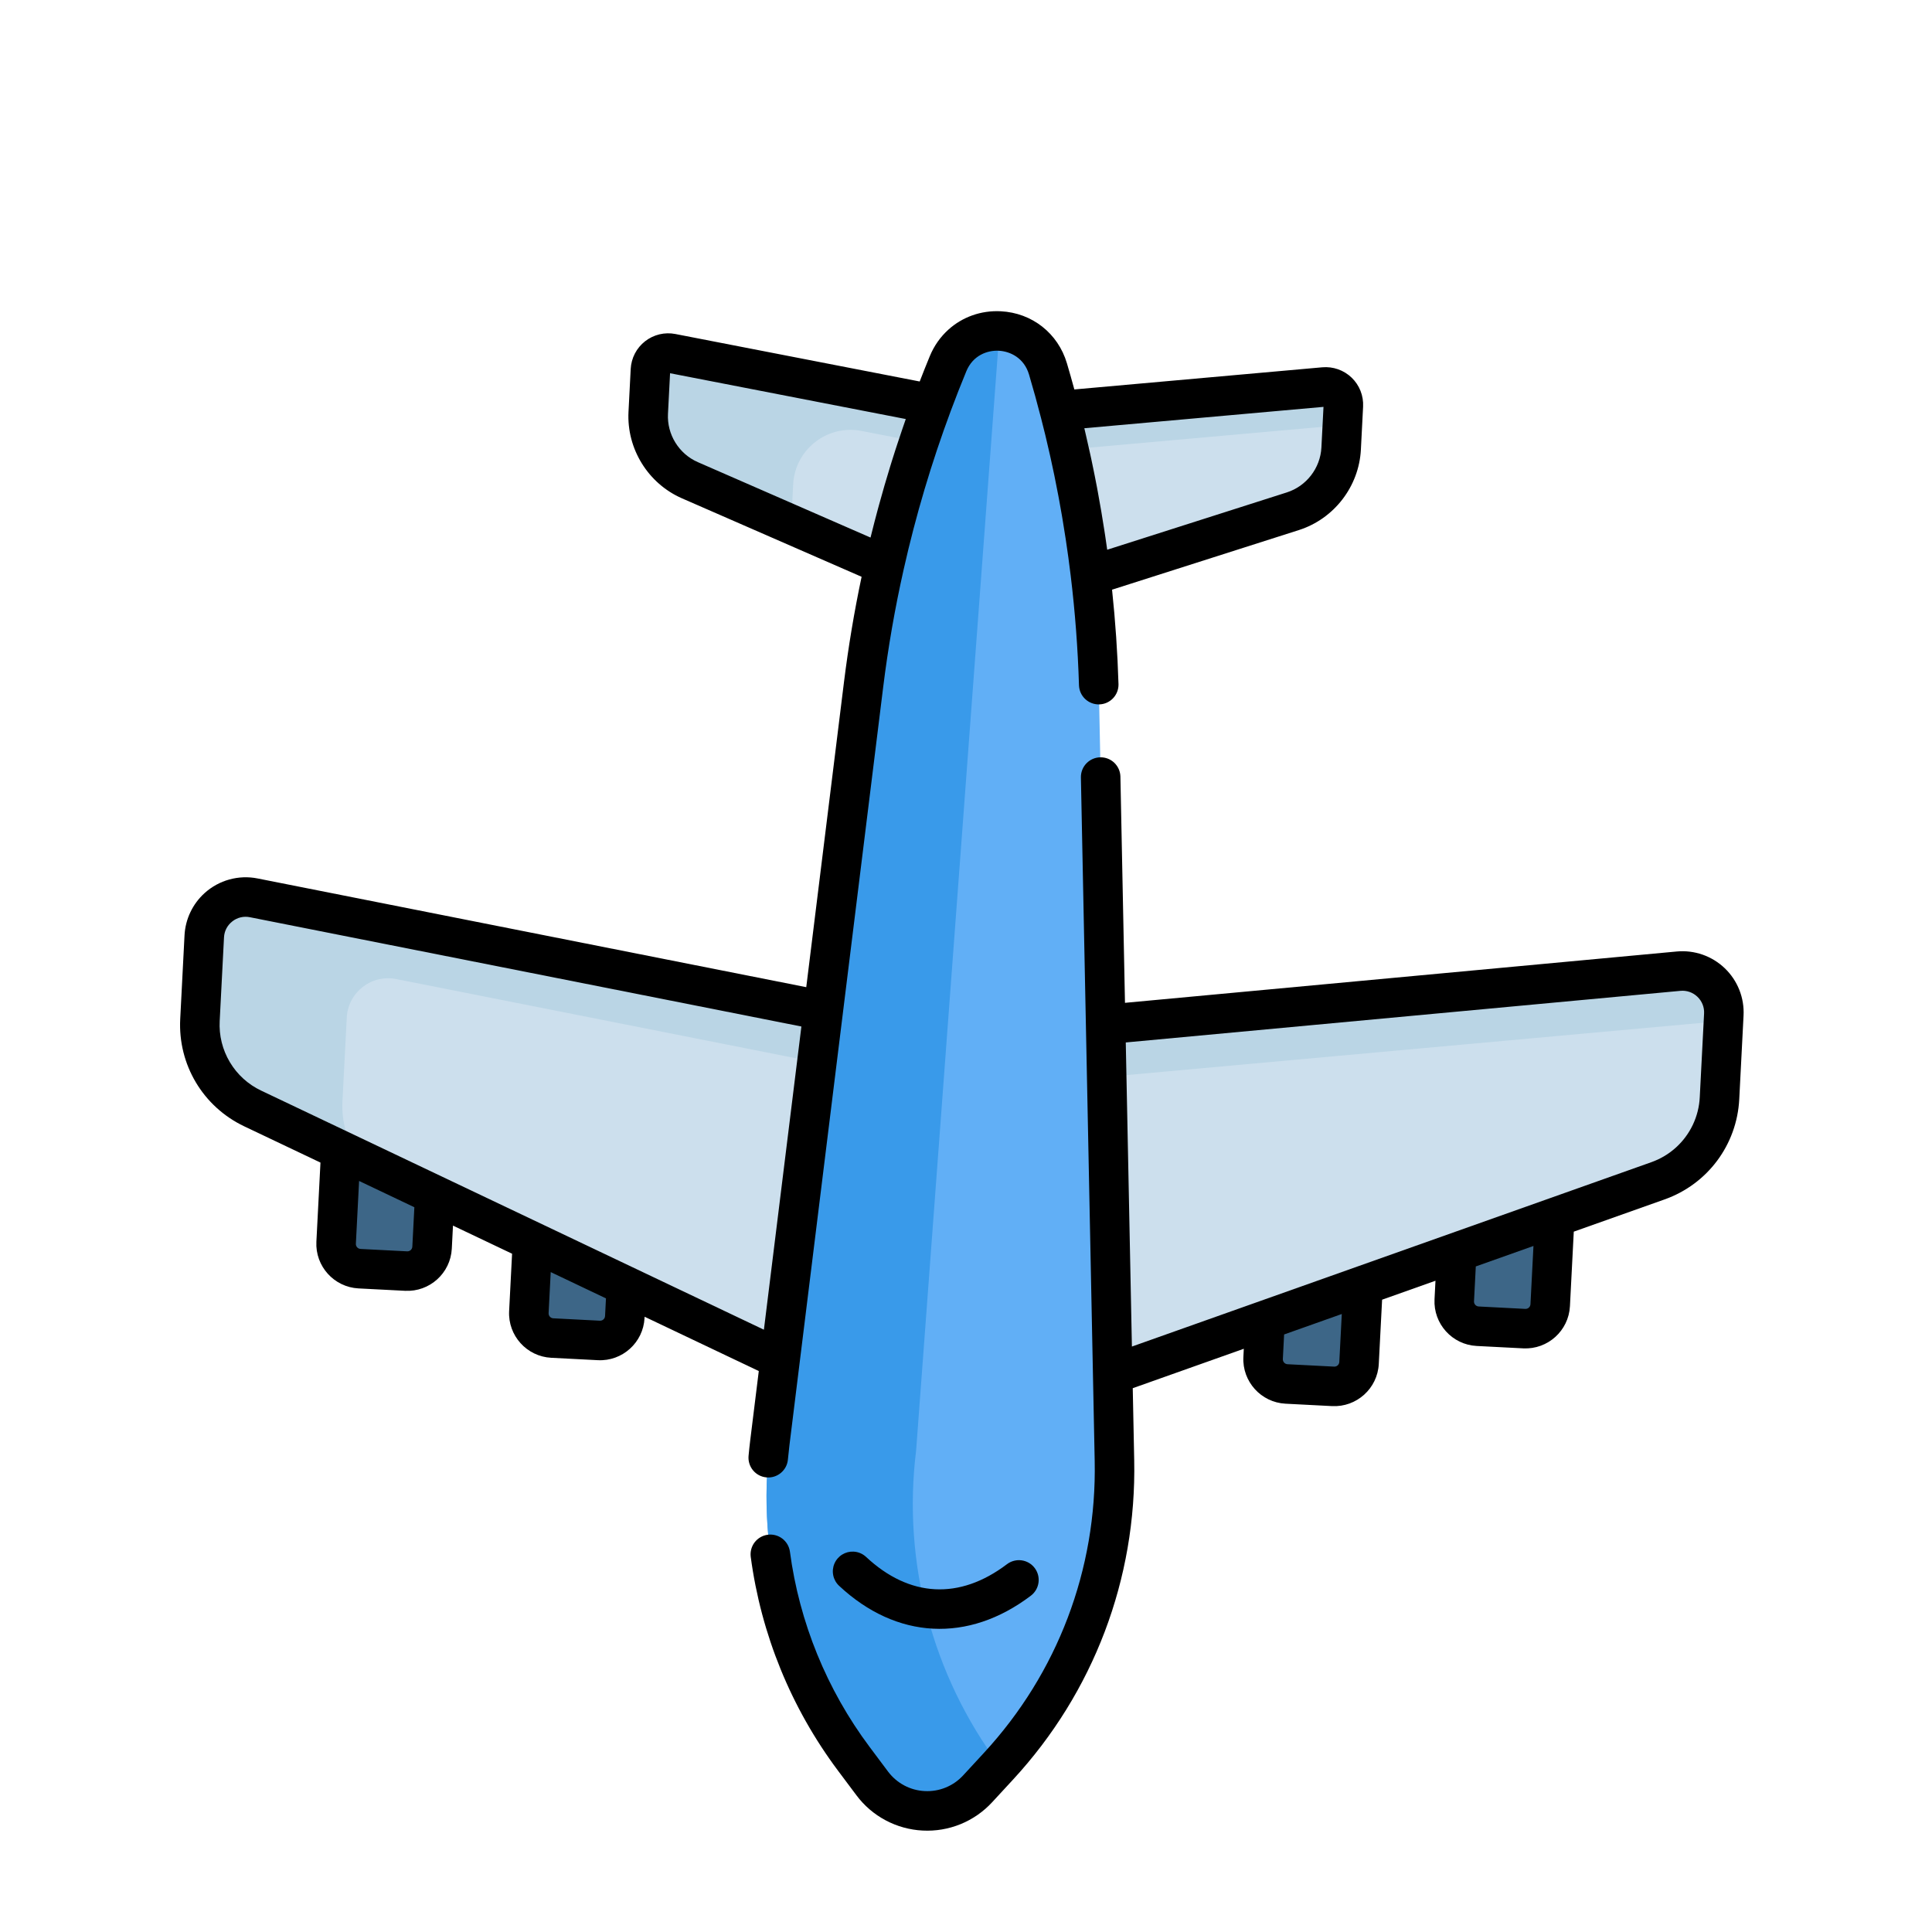 <svg width="142" height="142" viewBox="0 0 142 142" fill="none" xmlns="http://www.w3.org/2000/svg">
<path d="M107.402 85.562L114.453 85.925L113.938 95.932C113.887 96.934 113.033 97.704 112.032 97.652L108.607 97.476C107.606 97.424 106.836 96.571 106.887 95.569L107.402 85.562ZM93.352 89.806L100.404 90.169L99.888 100.176C99.837 101.177 98.983 101.947 97.982 101.896L94.557 101.72C93.556 101.668 92.786 100.814 92.837 99.813L93.352 89.806ZM32.272 81.695L25.22 81.332L24.705 91.339C24.654 92.341 25.424 93.194 26.425 93.246L29.85 93.422C30.851 93.474 31.705 92.704 31.756 91.702L32.272 81.695ZM46.437 86.794L39.386 86.431L38.871 96.439C38.819 97.44 39.589 98.294 40.591 98.345L44.015 98.522C45.017 98.573 45.87 97.803 45.922 96.802L46.437 86.794Z" fill="#3D6687"/>
<path d="M18.647 65.99L70.619 76.288L123.374 71.38C125.223 71.208 126.794 72.716 126.699 74.57L126.382 80.718C126.313 82.064 125.846 83.359 125.04 84.44C124.235 85.52 123.127 86.338 121.857 86.788L69.115 105.509L18.574 81.472C17.357 80.893 16.339 79.967 15.649 78.809C14.959 77.651 14.627 76.315 14.697 74.969L15.013 68.821C15.108 66.967 16.826 65.629 18.647 65.99ZM49.361 25.974L73.163 30.6L97.314 28.442C98.105 28.372 98.776 29.018 98.735 29.811L98.573 32.968C98.519 34.006 98.151 35.003 97.516 35.827C96.881 36.65 96.01 37.261 95.02 37.577L72.433 44.785L50.705 35.296C49.752 34.88 48.949 34.183 48.402 33.299C47.855 32.415 47.591 31.385 47.644 30.346L47.807 27.19C47.848 26.397 48.581 25.823 49.361 25.974Z" fill="#CCDFED"/>
<path d="M58.297 35.602C58.429 33.037 60.8 31.183 63.321 31.673L73.011 33.556L73.012 33.53L98.662 31.242L98.735 29.811C98.776 29.018 98.105 28.372 97.314 28.442L73.163 30.6L49.361 25.974C48.581 25.823 47.847 26.396 47.807 27.19L47.644 30.346C47.591 31.384 47.855 32.414 48.402 33.299C48.949 34.183 49.752 34.88 50.705 35.296L58.146 38.545L58.297 35.602ZM14.996 77.335C15.058 77.535 15.125 77.732 15.205 77.924C15.37 78.318 15.57 78.695 15.805 79.05C16.488 80.097 17.446 80.935 18.575 81.472L25.921 84.966L26.388 85.189C25.521 83.947 25.092 82.451 25.17 80.939L25.487 74.791C25.582 72.936 27.3 71.598 29.121 71.959L70.421 80.142L126.675 75.035L126.699 74.57C126.761 73.352 126.102 72.287 125.12 71.746C124.588 71.451 123.979 71.323 123.374 71.38L89.099 74.569L70.619 76.288L52.414 72.68L18.647 65.99C18.051 65.871 17.433 65.935 16.873 66.174C15.841 66.611 15.076 67.603 15.013 68.821L14.697 74.969C14.656 75.769 14.758 76.57 14.996 77.335Z" fill="#BAD5E5"/>
<path d="M69.68 26.735C71.083 23.337 75.977 23.589 77.024 27.113C79.351 34.945 80.614 43.055 80.778 51.223L81.911 107.357C82.078 115.662 79.025 123.709 73.391 129.813L71.856 131.476C69.716 133.795 65.997 133.603 64.106 131.077L62.75 129.265C57.772 122.615 55.562 114.297 56.581 106.053L63.471 50.332C64.473 42.224 66.562 34.287 69.68 26.735Z" fill="#61AFF6"/>
<path d="M62.75 129.265L64.106 131.077C65.997 133.603 69.716 133.795 71.856 131.476L73.391 129.813C73.411 129.791 73.43 129.769 73.45 129.747C68.509 123.108 66.318 114.82 67.334 106.607L73.46 24.328C71.939 24.259 70.378 25.046 69.68 26.735C66.562 34.287 64.473 42.224 63.471 50.332L56.581 106.054C55.562 114.297 57.772 122.615 62.75 129.265Z" fill="#399AEA"/>
<path d="M75.768 117.281C75.92 117.165 76.047 117.021 76.144 116.857C76.24 116.692 76.303 116.51 76.329 116.321C76.355 116.132 76.344 115.94 76.295 115.755C76.247 115.571 76.163 115.398 76.048 115.246C75.933 115.094 75.788 114.966 75.624 114.869C75.459 114.773 75.277 114.71 75.088 114.684C74.899 114.658 74.707 114.669 74.522 114.718C74.338 114.766 74.165 114.85 74.013 114.965C70.528 117.606 66.85 117.417 63.656 114.432C63.406 114.198 63.081 114.06 62.74 114.043C62.442 114.028 62.147 114.104 61.895 114.262C61.642 114.42 61.444 114.652 61.328 114.926C61.211 115.2 61.182 115.503 61.244 115.795C61.305 116.086 61.455 116.352 61.673 116.555C65.894 120.5 71.164 120.771 75.768 117.281Z" fill="black"/>
<path d="M123.24 69.934L82.685 73.707L82.349 57.069C82.337 56.687 82.175 56.325 81.898 56.061C81.621 55.798 81.251 55.654 80.868 55.662C80.486 55.669 80.121 55.828 79.855 56.102C79.588 56.377 79.441 56.745 79.445 57.128L79.812 75.326L79.812 75.327L80.459 107.386C80.619 115.356 77.73 122.97 72.324 128.828L70.789 130.491C70.431 130.879 69.993 131.183 69.504 131.383C69.016 131.582 68.489 131.67 67.962 131.642C67.435 131.616 66.921 131.474 66.455 131.225C65.99 130.977 65.585 130.629 65.269 130.207L63.913 128.395C60.766 124.185 58.749 119.24 58.056 114.03C58.001 113.653 57.799 113.312 57.494 113.082C57.19 112.852 56.807 112.752 56.428 112.802C56.05 112.852 55.707 113.049 55.472 113.35C55.238 113.651 55.132 114.033 55.176 114.412C55.935 120.114 58.142 125.528 61.587 130.135L62.944 131.947C63.514 132.712 64.246 133.341 65.088 133.789C65.93 134.238 66.86 134.496 67.813 134.544C68.765 134.594 69.717 134.433 70.601 134.073C71.484 133.713 72.277 133.162 72.923 132.461L74.458 130.798C80.376 124.386 83.539 116.051 83.363 107.328L83.256 102.031L91.418 99.133L91.387 99.738C91.294 101.538 92.683 103.077 94.483 103.17L97.907 103.347C99.707 103.439 101.247 102.05 101.339 100.251L101.583 95.526L105.506 94.133L105.436 95.495C105.344 97.295 106.733 98.834 108.532 98.927L111.957 99.103C113.757 99.195 115.296 97.806 115.389 96.007L115.671 90.525L122.343 88.157C125.506 87.035 127.66 84.144 127.833 80.793L128.149 74.645C128.183 74 128.077 73.356 127.839 72.756C127.601 72.156 127.237 71.614 126.771 71.167C126.305 70.72 125.749 70.379 125.14 70.166C124.53 69.953 123.882 69.874 123.24 69.934ZM98.438 100.101C98.436 100.149 98.424 100.195 98.403 100.238C98.383 100.282 98.354 100.32 98.319 100.352C98.283 100.384 98.242 100.409 98.197 100.425C98.152 100.441 98.104 100.448 98.057 100.445L94.632 100.269C94.432 100.259 94.278 100.087 94.288 99.888L94.381 98.082L98.62 96.578L98.438 100.101ZM112.488 95.858C112.485 95.905 112.474 95.952 112.453 95.995C112.433 96.038 112.404 96.077 112.368 96.109C112.333 96.141 112.292 96.165 112.247 96.181C112.202 96.197 112.154 96.204 112.106 96.202L108.682 96.025C108.586 96.02 108.496 95.977 108.431 95.906C108.367 95.834 108.333 95.74 108.338 95.644L108.47 93.082L112.708 91.577L112.488 95.858ZM125.248 74.495L124.931 80.643C124.897 81.346 124.723 82.034 124.422 82.67C124.12 83.305 123.696 83.875 123.174 84.347C122.661 84.81 122.052 85.178 121.371 85.42L83.194 98.971L82.743 76.619L123.509 72.826C123.736 72.804 123.966 72.831 124.183 72.907C124.399 72.982 124.596 73.104 124.76 73.263C124.926 73.421 125.056 73.613 125.14 73.825C125.224 74.038 125.261 74.267 125.248 74.495Z" fill="black"/>
<path d="M26.35 94.697L29.775 94.873C31.575 94.965 33.114 93.576 33.207 91.777L33.294 90.081L37.637 92.147L37.42 96.364C37.327 98.164 38.716 99.703 40.516 99.796L43.941 99.972C45.74 100.065 47.28 98.676 47.373 96.876L47.377 96.779L55.77 100.771L55.139 105.876C55.093 106.253 55.052 106.632 55.018 107.011C55.001 107.201 55.022 107.393 55.079 107.575C55.136 107.757 55.228 107.926 55.35 108.072C55.472 108.219 55.622 108.339 55.791 108.428C55.961 108.516 56.145 108.57 56.335 108.587C56.525 108.604 56.717 108.584 56.899 108.527C57.081 108.47 57.25 108.378 57.396 108.255C57.542 108.133 57.663 107.983 57.752 107.814C57.84 107.645 57.894 107.46 57.911 107.27C57.943 106.924 57.98 106.577 58.022 106.232L64.912 50.511C65.272 47.601 65.775 44.711 66.419 41.851C67.308 37.895 68.465 34.004 69.879 30.205L69.88 30.202C70.244 29.225 70.625 28.254 71.023 27.289C71.509 26.11 72.576 25.736 73.411 25.779C74.246 25.822 75.269 26.304 75.632 27.527C75.948 28.592 76.244 29.664 76.519 30.74C76.623 31.144 76.725 31.548 76.823 31.953C76.845 32.045 76.866 32.136 76.888 32.228C76.984 32.627 77.076 33.026 77.166 33.427C77.185 33.51 77.203 33.595 77.222 33.678C77.312 34.089 77.401 34.499 77.486 34.91C77.501 34.987 77.516 35.063 77.532 35.139C77.618 35.557 77.7 35.976 77.779 36.395C77.794 36.471 77.807 36.547 77.822 36.623C77.899 37.04 77.974 37.456 78.046 37.874C78.061 37.959 78.075 38.044 78.089 38.129C78.174 38.634 78.255 39.14 78.332 39.646C78.466 40.526 78.586 41.409 78.693 42.293C79.019 44.98 79.223 47.68 79.305 50.385C79.322 50.766 79.488 51.125 79.768 51.385C80.047 51.644 80.418 51.783 80.799 51.772C81.181 51.761 81.542 51.6 81.806 51.324C82.07 51.048 82.214 50.68 82.209 50.298C82.138 47.974 81.98 45.654 81.735 43.341L95.462 38.961C98.052 38.135 99.885 35.756 100.024 33.042L100.186 29.886C100.206 29.492 100.142 29.097 99.997 28.73C99.852 28.363 99.629 28.031 99.344 27.757C99.06 27.483 98.72 27.273 98.347 27.142C97.975 27.011 97.578 26.961 97.184 26.996L78.963 28.624C78.788 27.98 78.606 27.339 78.417 26.699C77.762 24.496 75.856 22.996 73.56 22.878C72.096 22.802 70.732 23.303 69.708 24.226C69.127 24.75 68.655 25.411 68.338 26.181C68.084 26.797 67.837 27.417 67.597 28.039L49.639 24.549C49.251 24.473 48.851 24.482 48.467 24.574C48.083 24.666 47.723 24.84 47.412 25.083C47.101 25.327 46.845 25.634 46.663 25.985C46.481 26.335 46.377 26.721 46.356 27.116L46.194 30.271C46.054 32.985 47.634 35.539 50.124 36.627L63.327 42.393C62.784 44.96 62.352 47.55 62.029 50.154L59.259 72.556L18.93 64.565C18.243 64.428 17.534 64.454 16.858 64.641C16.183 64.827 15.561 65.169 15.041 65.638C14.159 66.434 13.624 67.551 13.562 68.747L13.246 74.894C13.073 78.246 14.92 81.343 17.95 82.784L23.554 85.449L23.254 91.265C23.162 93.064 24.551 94.604 26.35 94.697ZM97.276 29.904L97.122 32.893C97.044 34.406 96.022 35.733 94.578 36.193L81.378 40.405C81.372 40.358 81.364 40.31 81.358 40.262C81.319 39.984 81.278 39.705 81.237 39.427C81.217 39.292 81.196 39.156 81.175 39.021C81.029 38.069 80.868 37.119 80.692 36.171C80.67 36.053 80.649 35.935 80.627 35.817C80.573 35.535 80.518 35.254 80.462 34.972C80.433 34.827 80.404 34.682 80.374 34.537C80.318 34.263 80.262 33.99 80.204 33.718C80.174 33.579 80.143 33.44 80.113 33.301C80.014 32.847 79.911 32.394 79.805 31.941C79.769 31.786 79.734 31.63 79.697 31.475L97.276 29.904ZM51.286 33.965C49.898 33.358 49.017 31.934 49.095 30.421L49.249 27.432L66.574 30.799C66.488 31.045 66.404 31.291 66.32 31.538C66.2 31.889 66.082 32.242 65.966 32.595C65.911 32.762 65.856 32.928 65.802 33.095C65.716 33.362 65.631 33.63 65.547 33.898C65.505 34.032 65.464 34.166 65.423 34.3C65.138 35.227 64.867 36.158 64.612 37.093C64.578 37.216 64.545 37.338 64.512 37.46C64.433 37.75 64.357 38.041 64.281 38.331C64.251 38.448 64.222 38.565 64.192 38.682C64.122 38.958 64.05 39.233 63.983 39.51L51.286 33.965ZM44.471 96.727C44.466 96.823 44.423 96.913 44.352 96.978C44.281 97.042 44.186 97.076 44.09 97.071L40.665 96.894C40.569 96.889 40.479 96.846 40.415 96.775C40.35 96.703 40.317 96.609 40.322 96.513L40.477 93.497L44.538 95.429L44.471 96.727ZM16.147 75.044L16.464 68.896C16.488 68.427 16.706 68.011 17.076 67.721C17.255 67.579 17.464 67.478 17.686 67.425C17.909 67.372 18.141 67.368 18.365 67.414L58.902 75.447L56.146 97.732C56.147 97.732 56.146 97.732 56.146 97.732L19.198 80.16C19.198 80.16 19.198 80.16 19.198 80.16C18.239 79.707 17.437 78.978 16.894 78.067C16.35 77.156 16.09 76.103 16.147 75.044ZM26.156 91.414L26.393 86.799L30.455 88.731L30.306 91.628C30.301 91.724 30.258 91.814 30.187 91.879C30.115 91.943 30.021 91.977 29.925 91.972L26.5 91.796L26.5 91.795C26.404 91.79 26.314 91.747 26.249 91.676C26.185 91.604 26.151 91.51 26.156 91.414Z" fill="black"/>
</svg>
